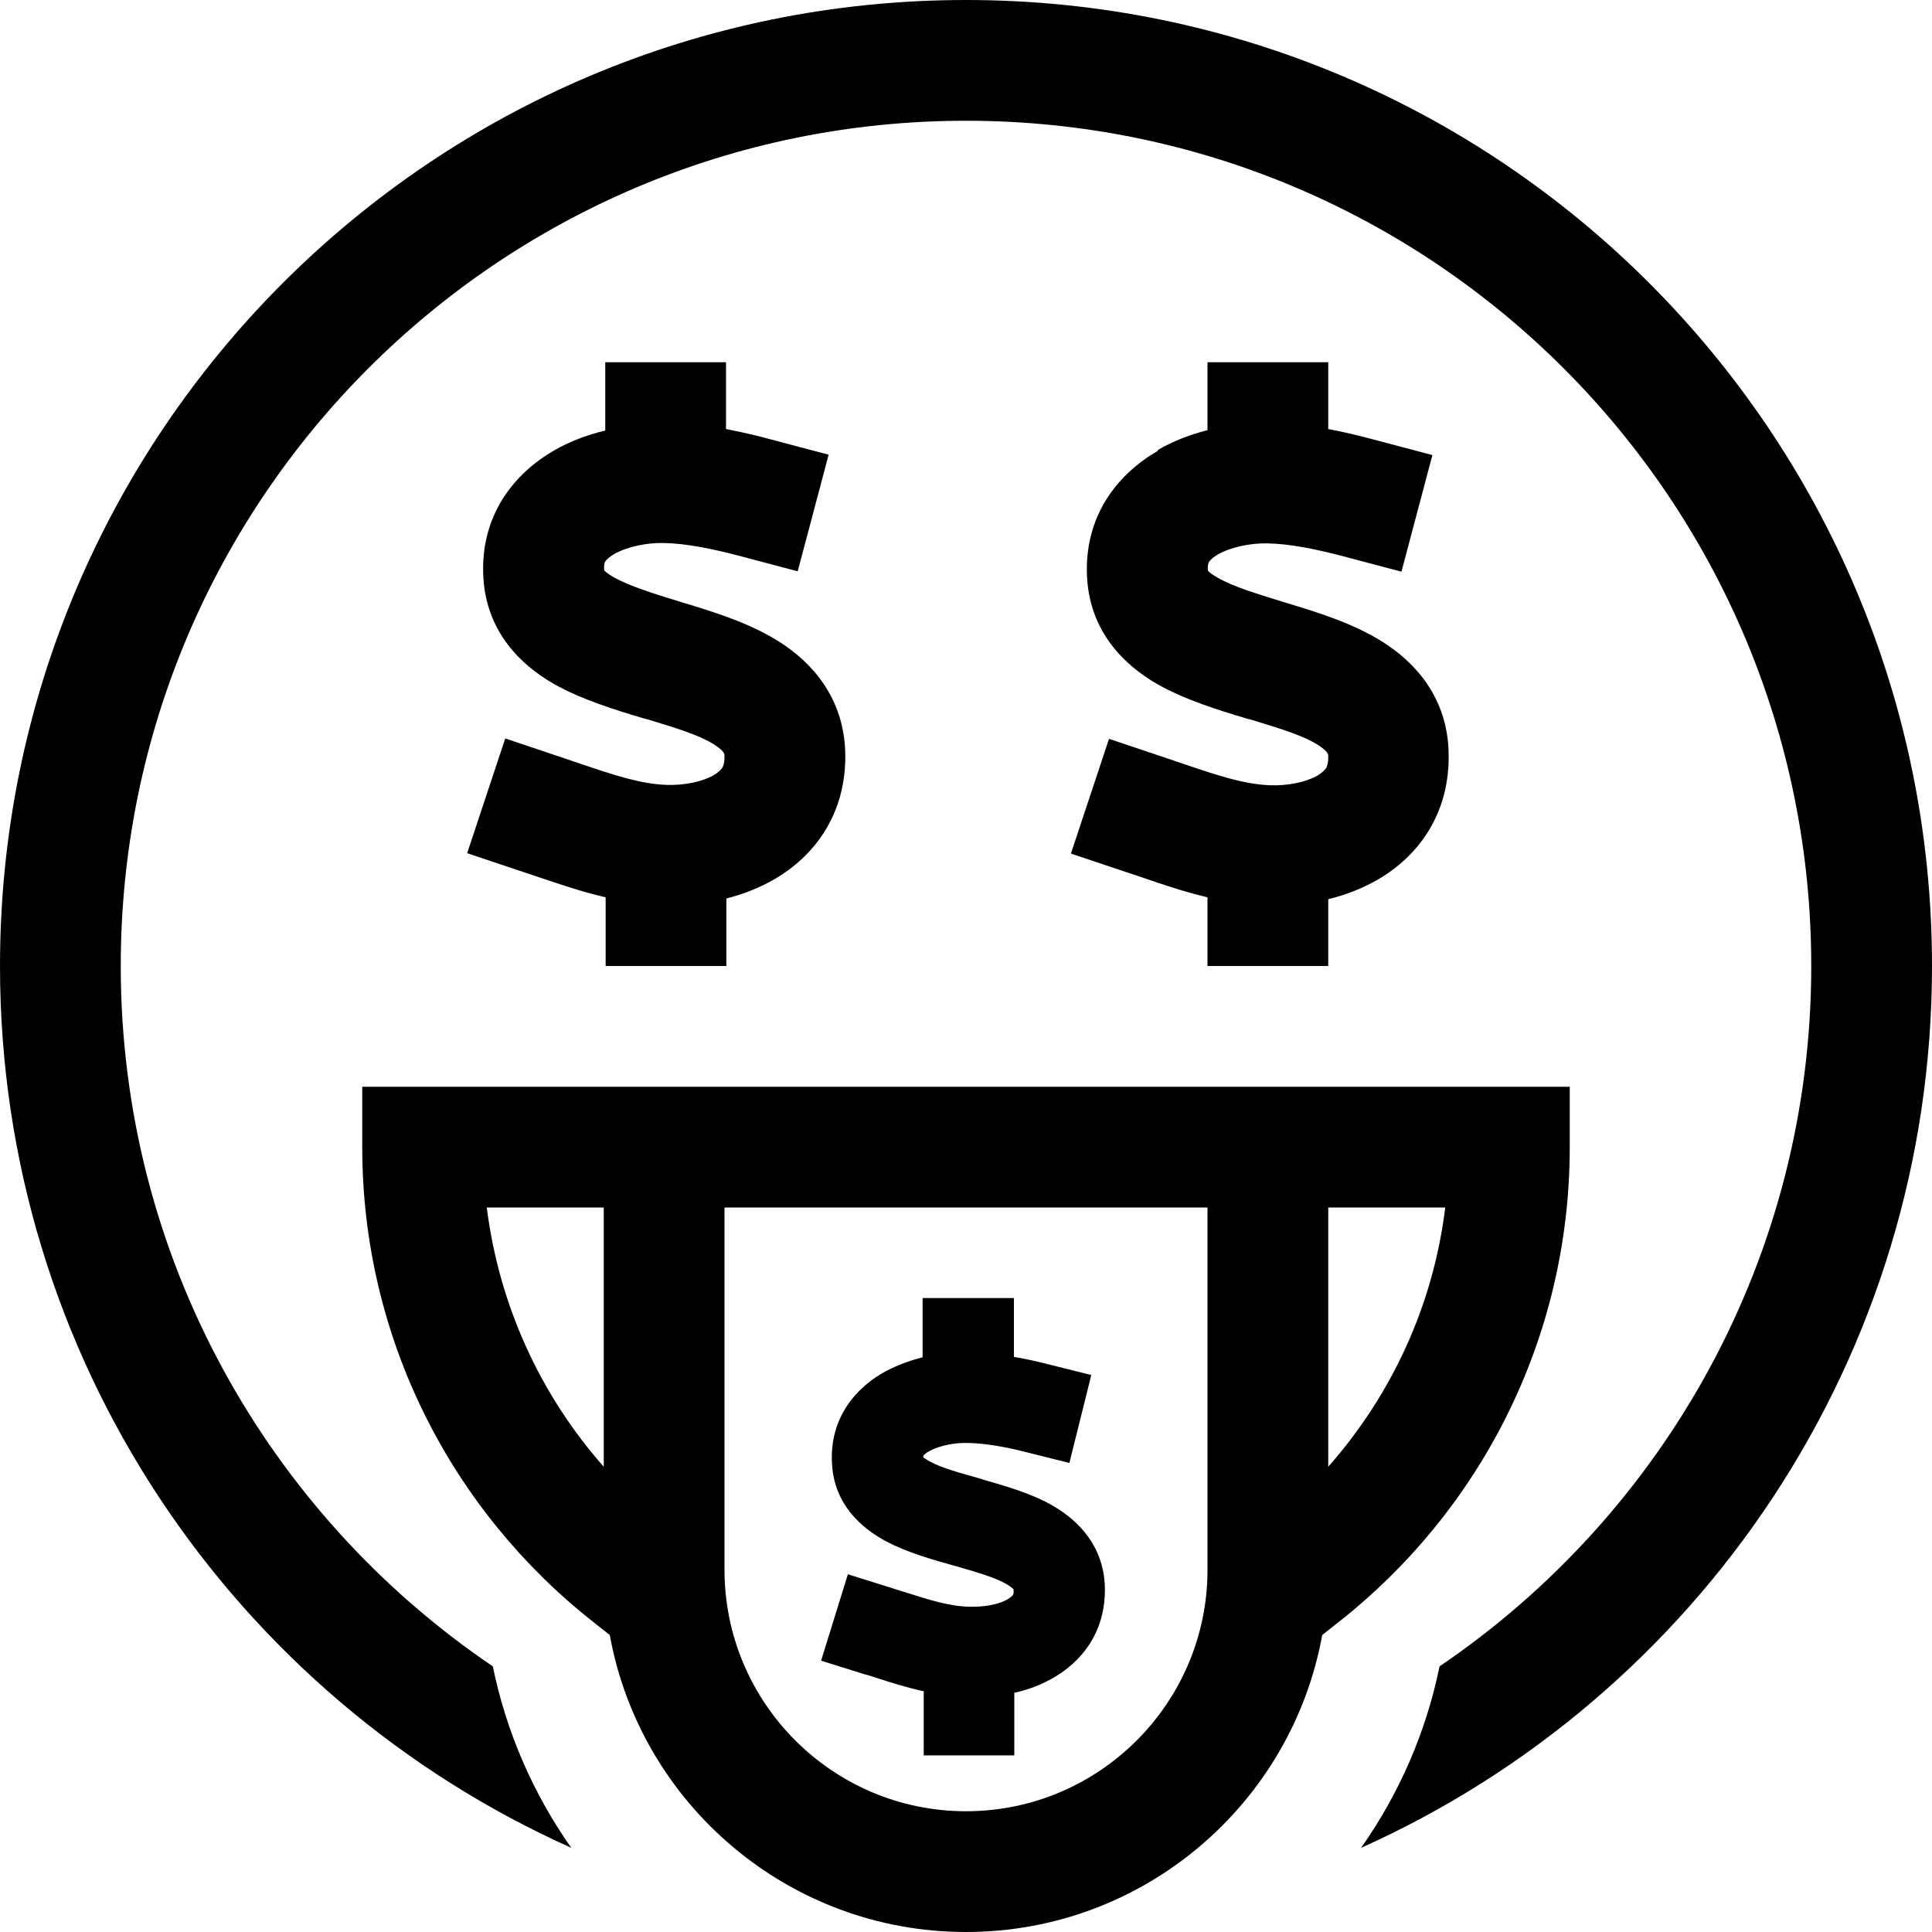 <svg xmlns="http://www.w3.org/2000/svg" viewBox="0 0 512 512"><path d="M256 32C132.3 32 32 132.3 32 256c0 77.2 39.1 145.3 98.6 185.6c3.6 17.6 10.8 33.9 20.8 48.1C62.1 449.7 0 360.1 0 256C0 114.6 114.6 0 256 0S512 114.6 512 256c0 104.1-62.1 193.7-151.3 233.7c10-14.2 17.2-30.5 20.8-48.1C440.9 401.3 480 333.2 480 256C480 132.3 379.7 32 256 32zm-95.6 81.8V96h32v17.7c4.1 .8 8.1 1.7 11.7 2.7l15.5 4.1-8.2 30.9-15.5-4.1c-7.3-1.9-14.1-3.3-20.1-3.4c-4.4-.1-9.6 1-13 2.9c-1.5 .9-2.1 1.6-2.4 2c-.1 .2-.4 .7-.3 2.1c0 .1 0 .2 0 .2l0 0c.1 .2 .8 .9 2.6 1.9c4.1 2.3 9.8 4.1 18.3 6.7l.3 .1c7.3 2.2 17.2 5.2 25.1 10.2c8.9 5.6 17.2 15 17.6 29.4c.4 16.1-8 27.3-18.6 33.5c-4.1 2.4-8.5 4.1-12.9 5.2V256h-32l0-18.2c-6.5-1.5-12.5-3.6-17.6-5.3c-1.4-.5-2.7-.9-3.9-1.3l-15.2-5.1 10.1-30.4 15.2 5.1c1.7 .6 3.2 1.1 4.7 1.6c9.2 3.1 15.8 5.3 22.7 5.6c4.9 .2 9.8-.9 12.7-2.6c1.3-.8 1.9-1.5 2.2-1.9c.2-.3 .6-1.2 .6-3l0-.1c0-.6 0-1.3-2.6-3c-3.7-2.4-9.3-4.2-17.6-6.7l-1.5-.4c-7-2.1-16.2-4.9-23.6-9.1c-8.7-5-17.7-13.7-18.6-28c-1-16.7 8.3-27.8 18.7-33.8c4.3-2.5 9-4.2 13.6-5.3zM112 288h48 32H320h32 48 16v16c0 51.1-24 96.6-61.3 125.9l-4.3 3.4C342.3 478 303.1 512 256 512s-86.3-34-94.4-78.7l-4.3-3.4C120 400.6 96 355.1 96 304V288h16zm48 32H129c3.3 26.2 14.4 49.9 31 68.7V320zm160 0H288 224 192v32 64c0 35.3 28.7 64 64 64s64-28.7 64-64V352 320zm32 0v68.7c16.6-18.8 27.8-42.5 31-68.7H352zM306.9 119.2c4.2-2.4 8.7-4.1 13.1-5.2V96h32v17.7c4.3 .8 8.3 1.8 12.1 2.8l15.5 4.1-8.2 30.9-15.5-4.1c-7.3-1.9-14.1-3.3-20.1-3.4c-4.4-.1-9.6 1-13 2.9c-1.5 .9-2.1 1.6-2.4 2c-.1 .2-.4 .7-.3 2.1c0 .1 0 .2 0 .2l0 0c.1 .2 .8 .9 2.6 1.9c4 2.3 9.8 4.1 18.3 6.7l.3 .1c7.3 2.2 17.2 5.2 25.1 10.2c8.9 5.6 17.2 15 17.5 29.4c.4 16.1-8 27.3-18.6 33.5c-4.3 2.5-8.8 4.2-13.3 5.3V256H320V237.8c-6.3-1.5-12.2-3.5-17.1-5.2c-1.4-.5-2.7-.9-3.9-1.3l-15.2-5.1 10.1-30.4 15.2 5.1c1.7 .6 3.2 1.1 4.7 1.6c9.2 3.1 15.8 5.3 22.7 5.6c4.9 .2 9.8-.9 12.7-2.6c1.3-.8 1.9-1.5 2.2-1.9c.2-.3 .6-1.2 .6-3l0-.1c0-.6 0-1.3-2.6-3c-3.7-2.4-9.3-4.2-17.6-6.7l-1.5-.4c-7-2.1-16.2-4.9-23.6-9.1c-8.7-5-17.7-13.7-18.6-28c-1-16.7 8.3-27.8 18.7-33.8zM268.7 344v15.6c3.1 .5 6.2 1.2 8.9 1.9l11.6 2.9-5.8 23.3-11.6-2.9c-5.5-1.4-10.7-2.3-15.3-2.4c-3.5-.1-7.5 .7-10.1 2.1c-1.2 .6-1.6 1.2-1.7 1.3c0 0 0 .1 0 .1s0 .1 0 .3c.2 .2 .8 .6 1.7 1.1c3.1 1.7 7.5 2.9 13.9 4.7l.2 .1 0 0c5.5 1.6 12.9 3.6 18.8 7.1c6.6 3.9 13.2 10.6 13.5 21.4c.3 12.1-6.4 20.1-14.3 24.4c-3.1 1.7-6.4 2.9-9.7 3.6v16.6h-24v-17c-4.6-1-9-2.4-12.7-3.6l0 0 0 0c-1-.3-2-.7-3-.9l-11.5-3.6 7.1-22.9 11.5 3.6c1.2 .4 2.4 .8 3.5 1.1l0 0 0 0c6.9 2.2 12 3.8 17.3 3.9c3.8 .1 7.6-.6 9.9-1.9c1-.6 1.4-1 1.5-1.2c.1-.1 .3-.4 .2-1.4l0-.1c-.1-.1-.5-.6-1.7-1.3c-2.9-1.7-7.1-3-13.4-4.8l-1.1-.3c-5.3-1.5-12.1-3.4-17.7-6.4c-6.3-3.4-13.6-9.6-14.2-20.4c-.8-12.5 6.7-20.6 14.4-24.7c3.1-1.6 6.4-2.8 9.6-3.6V344h24z"/></svg>